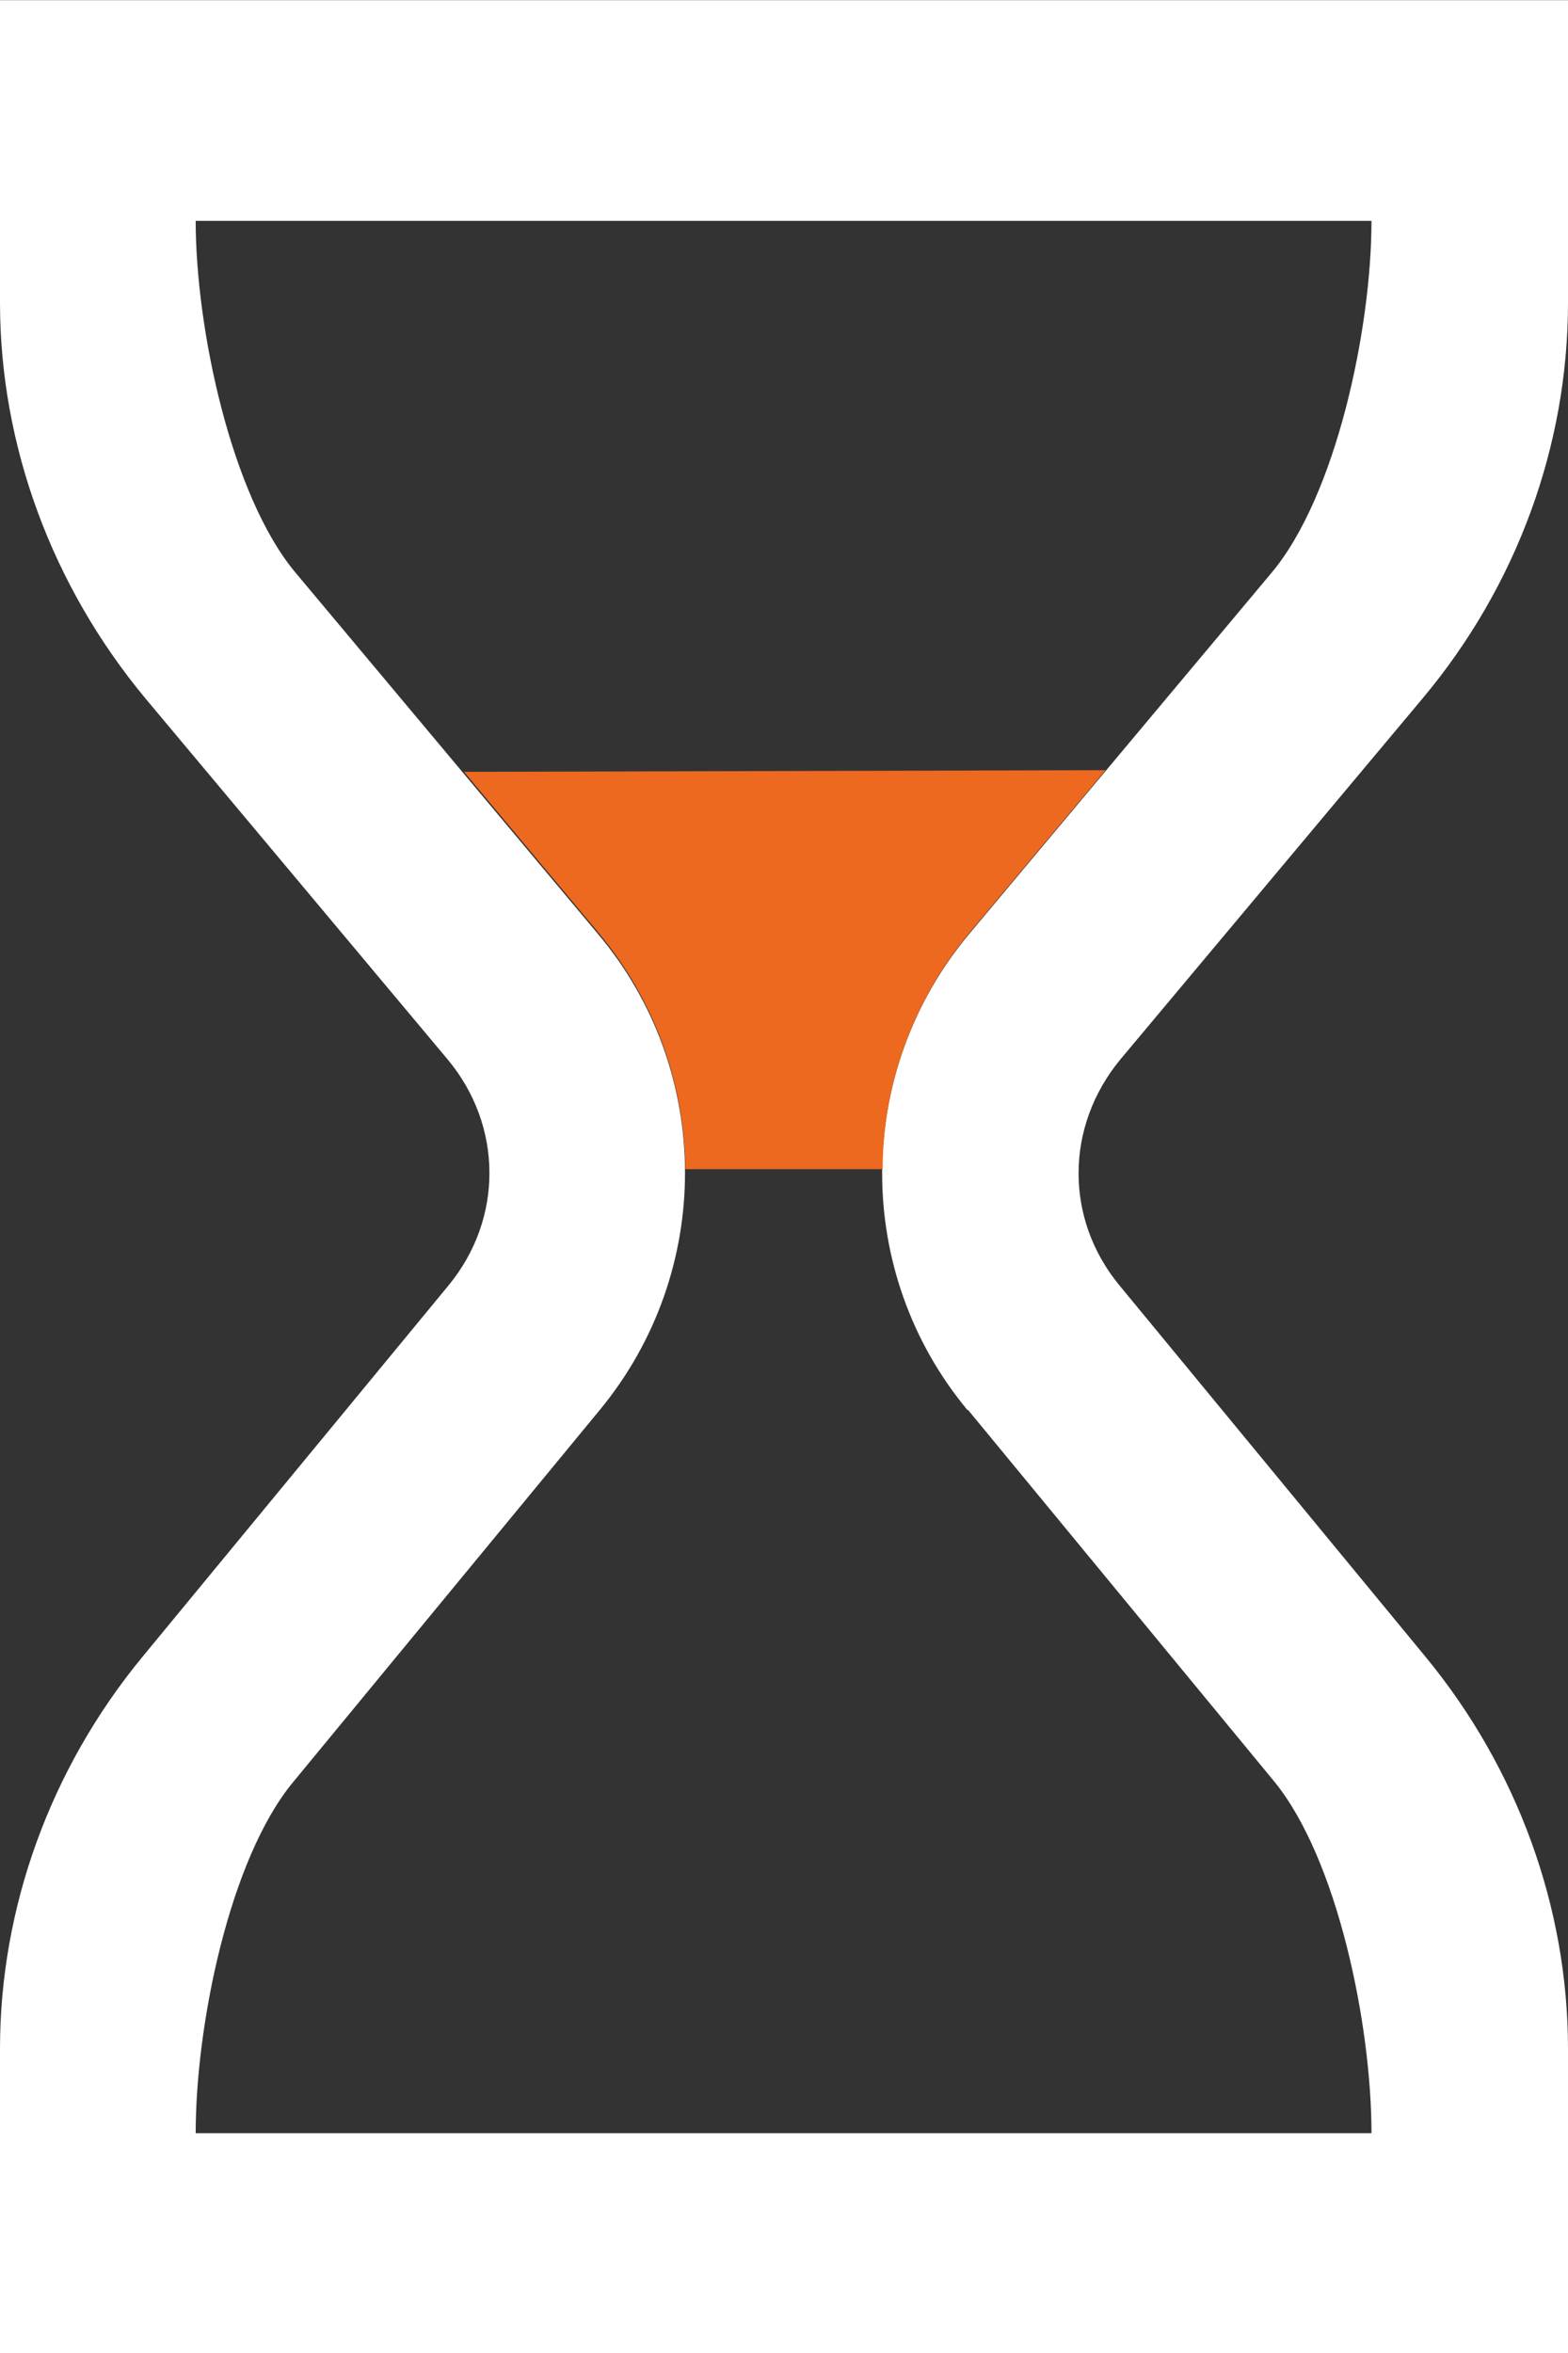 <?xml version="1.0" encoding="UTF-8"?>
<!DOCTYPE svg PUBLIC "-//W3C//DTD SVG 1.1//EN" "http://www.w3.org/Graphics/SVG/1.1/DTD/svg11.dtd">
<!-- Creator: CorelDRAW 2017 -->
<svg xmlns="http://www.w3.org/2000/svg" xml:space="preserve" width="4.233mm" height="6.35mm" version="1.1" style="shape-rendering:geometricPrecision; text-rendering:geometricPrecision; image-rendering:optimizeQuality; fill-rule:evenodd; clip-rule:evenodd"
viewBox="0 0 18.99 28.48"
 xmlns:xlink="http://www.w3.org/1999/xlink">
 <rect x="0" y="0" width="18.99" height="28.48" fill="#333333" stroke="none"/>
 <defs>
  <style type="text/css">
   <![CDATA[
    .fil1 {fill:#EC691F}
    .fil0 {fill:white}
   ]]>
  </style>
 </defs>
 <g>
  <path class="fil0" d="M17.23 8.45c1.14,-1.36 1.76,-3.06 1.76,-4.79l0 -3.66 -18.99 0 0 3.66c0,1.73 0.63,3.43 1.76,4.79l3.66 4.37c0.67,0.8 0.68,1.93 0.01,2.74l-3.71 4.5c-1.11,1.35 -1.72,3.03 -1.72,4.74l0 3.69 18.99 0 0 -3.69c0,-1.71 -0.61,-3.39 -1.72,-4.74l-3.71 -4.5c-0.67,-0.81 -0.66,-1.93 0.01,-2.74l3.66 -4.37 -0 0zm-5.51 8.61l3.71 4.5c0.77,0.94 1.18,2.95 1.18,4.26l-14.24 0c0,-1.31 0.41,-3.32 1.18,-4.25l3.71 -4.5c1.39,-1.68 1.38,-4.11 -0.02,-5.77l-3.66 -4.37c-0.78,-0.93 -1.21,-2.96 -1.21,-4.26l14.24 -0c0,1.31 -0.43,3.33 -1.21,4.26l-3.66 4.37c-1.4,1.67 -1.41,4.1 -0.02,5.77z"/>
  <path class="fil1" d="M5.61 9.34l7.78 -0.02 -1.65 1.97c-0.69,0.83 -1.05,1.85 -1.05,2.86l-2.39 0c-0.01,-1.02 -0.36,-2.03 -1.05,-2.86l-1.63 -1.95z"/>
 </g>
</svg>
